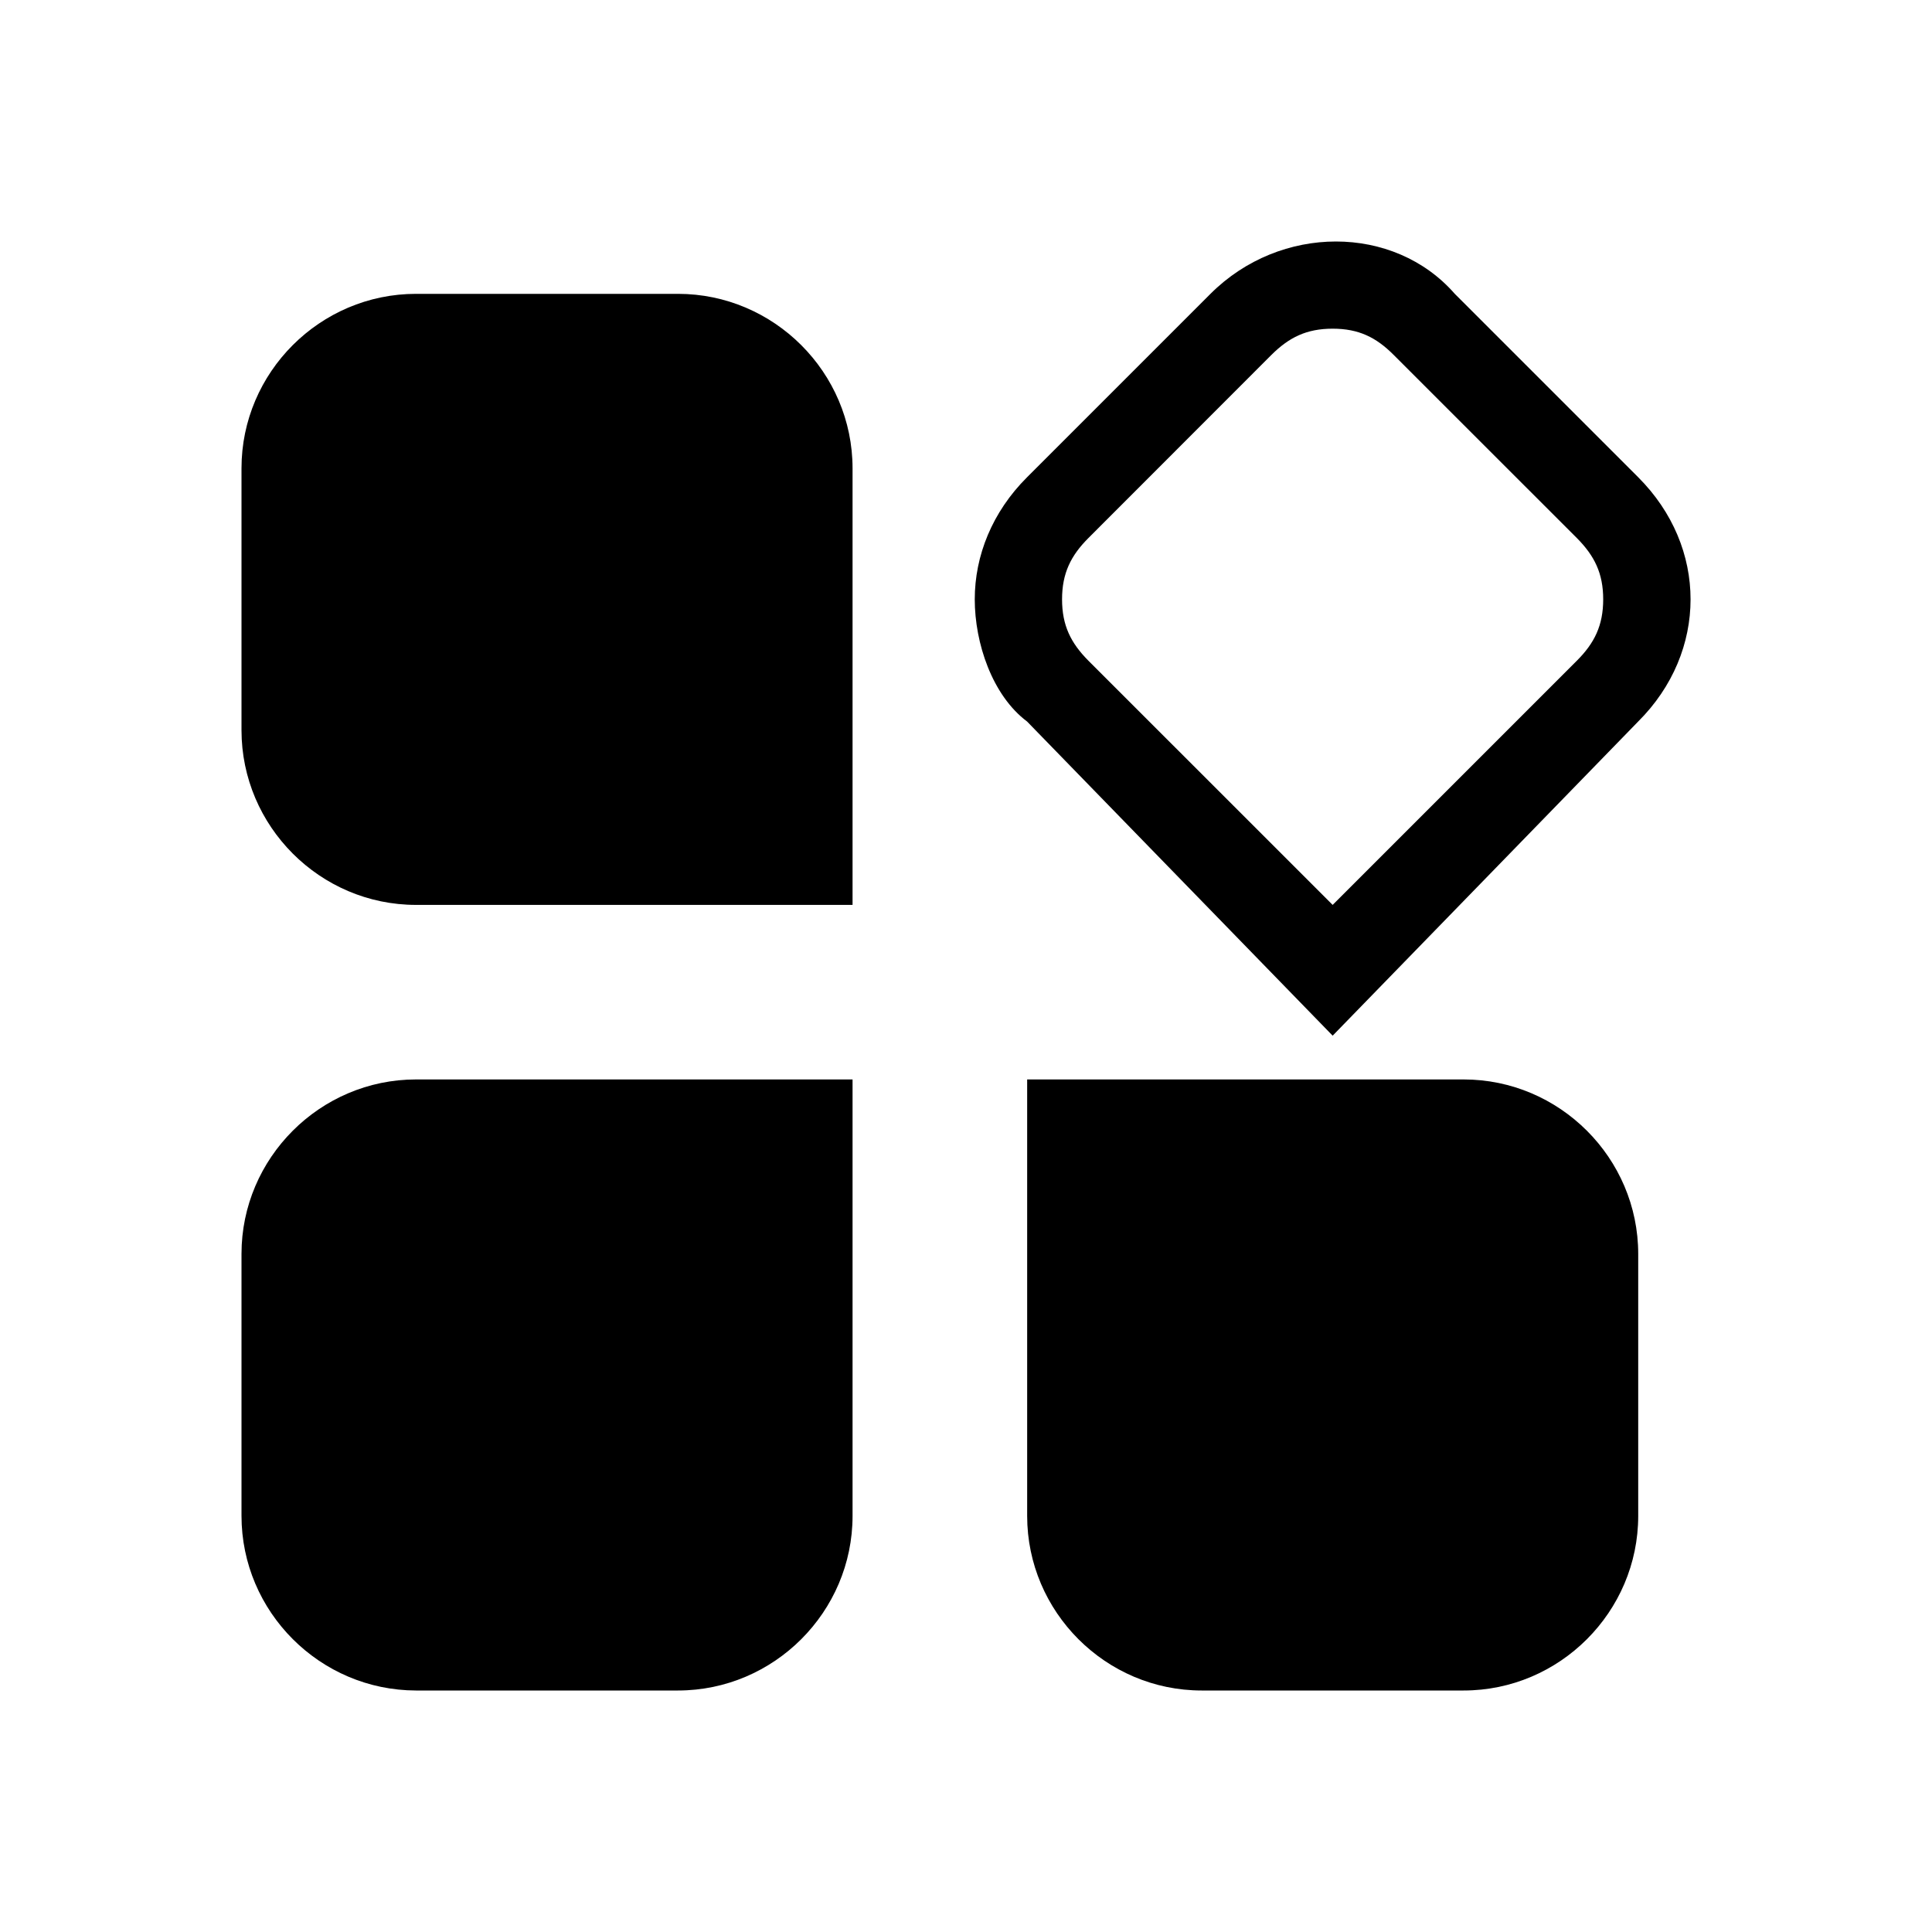 <svg width="32" height="32" viewBox="0 0 32 32" fill="none" xmlns="http://www.w3.org/2000/svg">
<path d="M6.891 4.867H11.229C12.819 4.867 14.121 6.168 14.121 7.758V14.988H6.891C5.301 14.988 4 13.686 4 12.094V7.756C4 6.168 5.301 4.867 6.891 4.867ZM6.891 17.879H14.121V25.109C14.121 26.698 12.819 28 11.229 28H6.891C5.301 27.997 4 26.698 4 25.106V20.768C4 19.181 5.301 17.879 6.891 17.879ZM22.073 17.154L17.012 11.951C16.433 11.517 16.145 10.65 16.145 9.927C16.145 9.205 16.433 8.481 17.012 7.904L20.049 4.867C21.205 3.711 23.086 3.711 24.096 4.867L27.133 7.904C27.712 8.483 28.001 9.205 28.001 9.927C28.001 10.65 27.712 11.374 27.133 11.951L22.073 17.154ZM22.073 5.444C21.639 5.444 21.35 5.589 21.059 5.878L18.025 8.914C17.737 9.203 17.591 9.494 17.591 9.927C17.591 10.361 17.737 10.65 18.025 10.941L22.073 14.988L26.12 10.941C26.408 10.652 26.554 10.361 26.554 9.927C26.554 9.494 26.408 9.205 26.12 8.914L23.083 5.878C22.795 5.589 22.506 5.444 22.073 5.444Z" fill="black"/>
<path d="M17.013 17.879H24.242C25.832 17.879 27.134 19.18 27.134 20.77V25.108C27.134 26.698 25.832 28 24.242 28H19.904C18.314 28 17.013 26.698 17.013 25.108V17.879Z" fill="black"/>
</svg>

